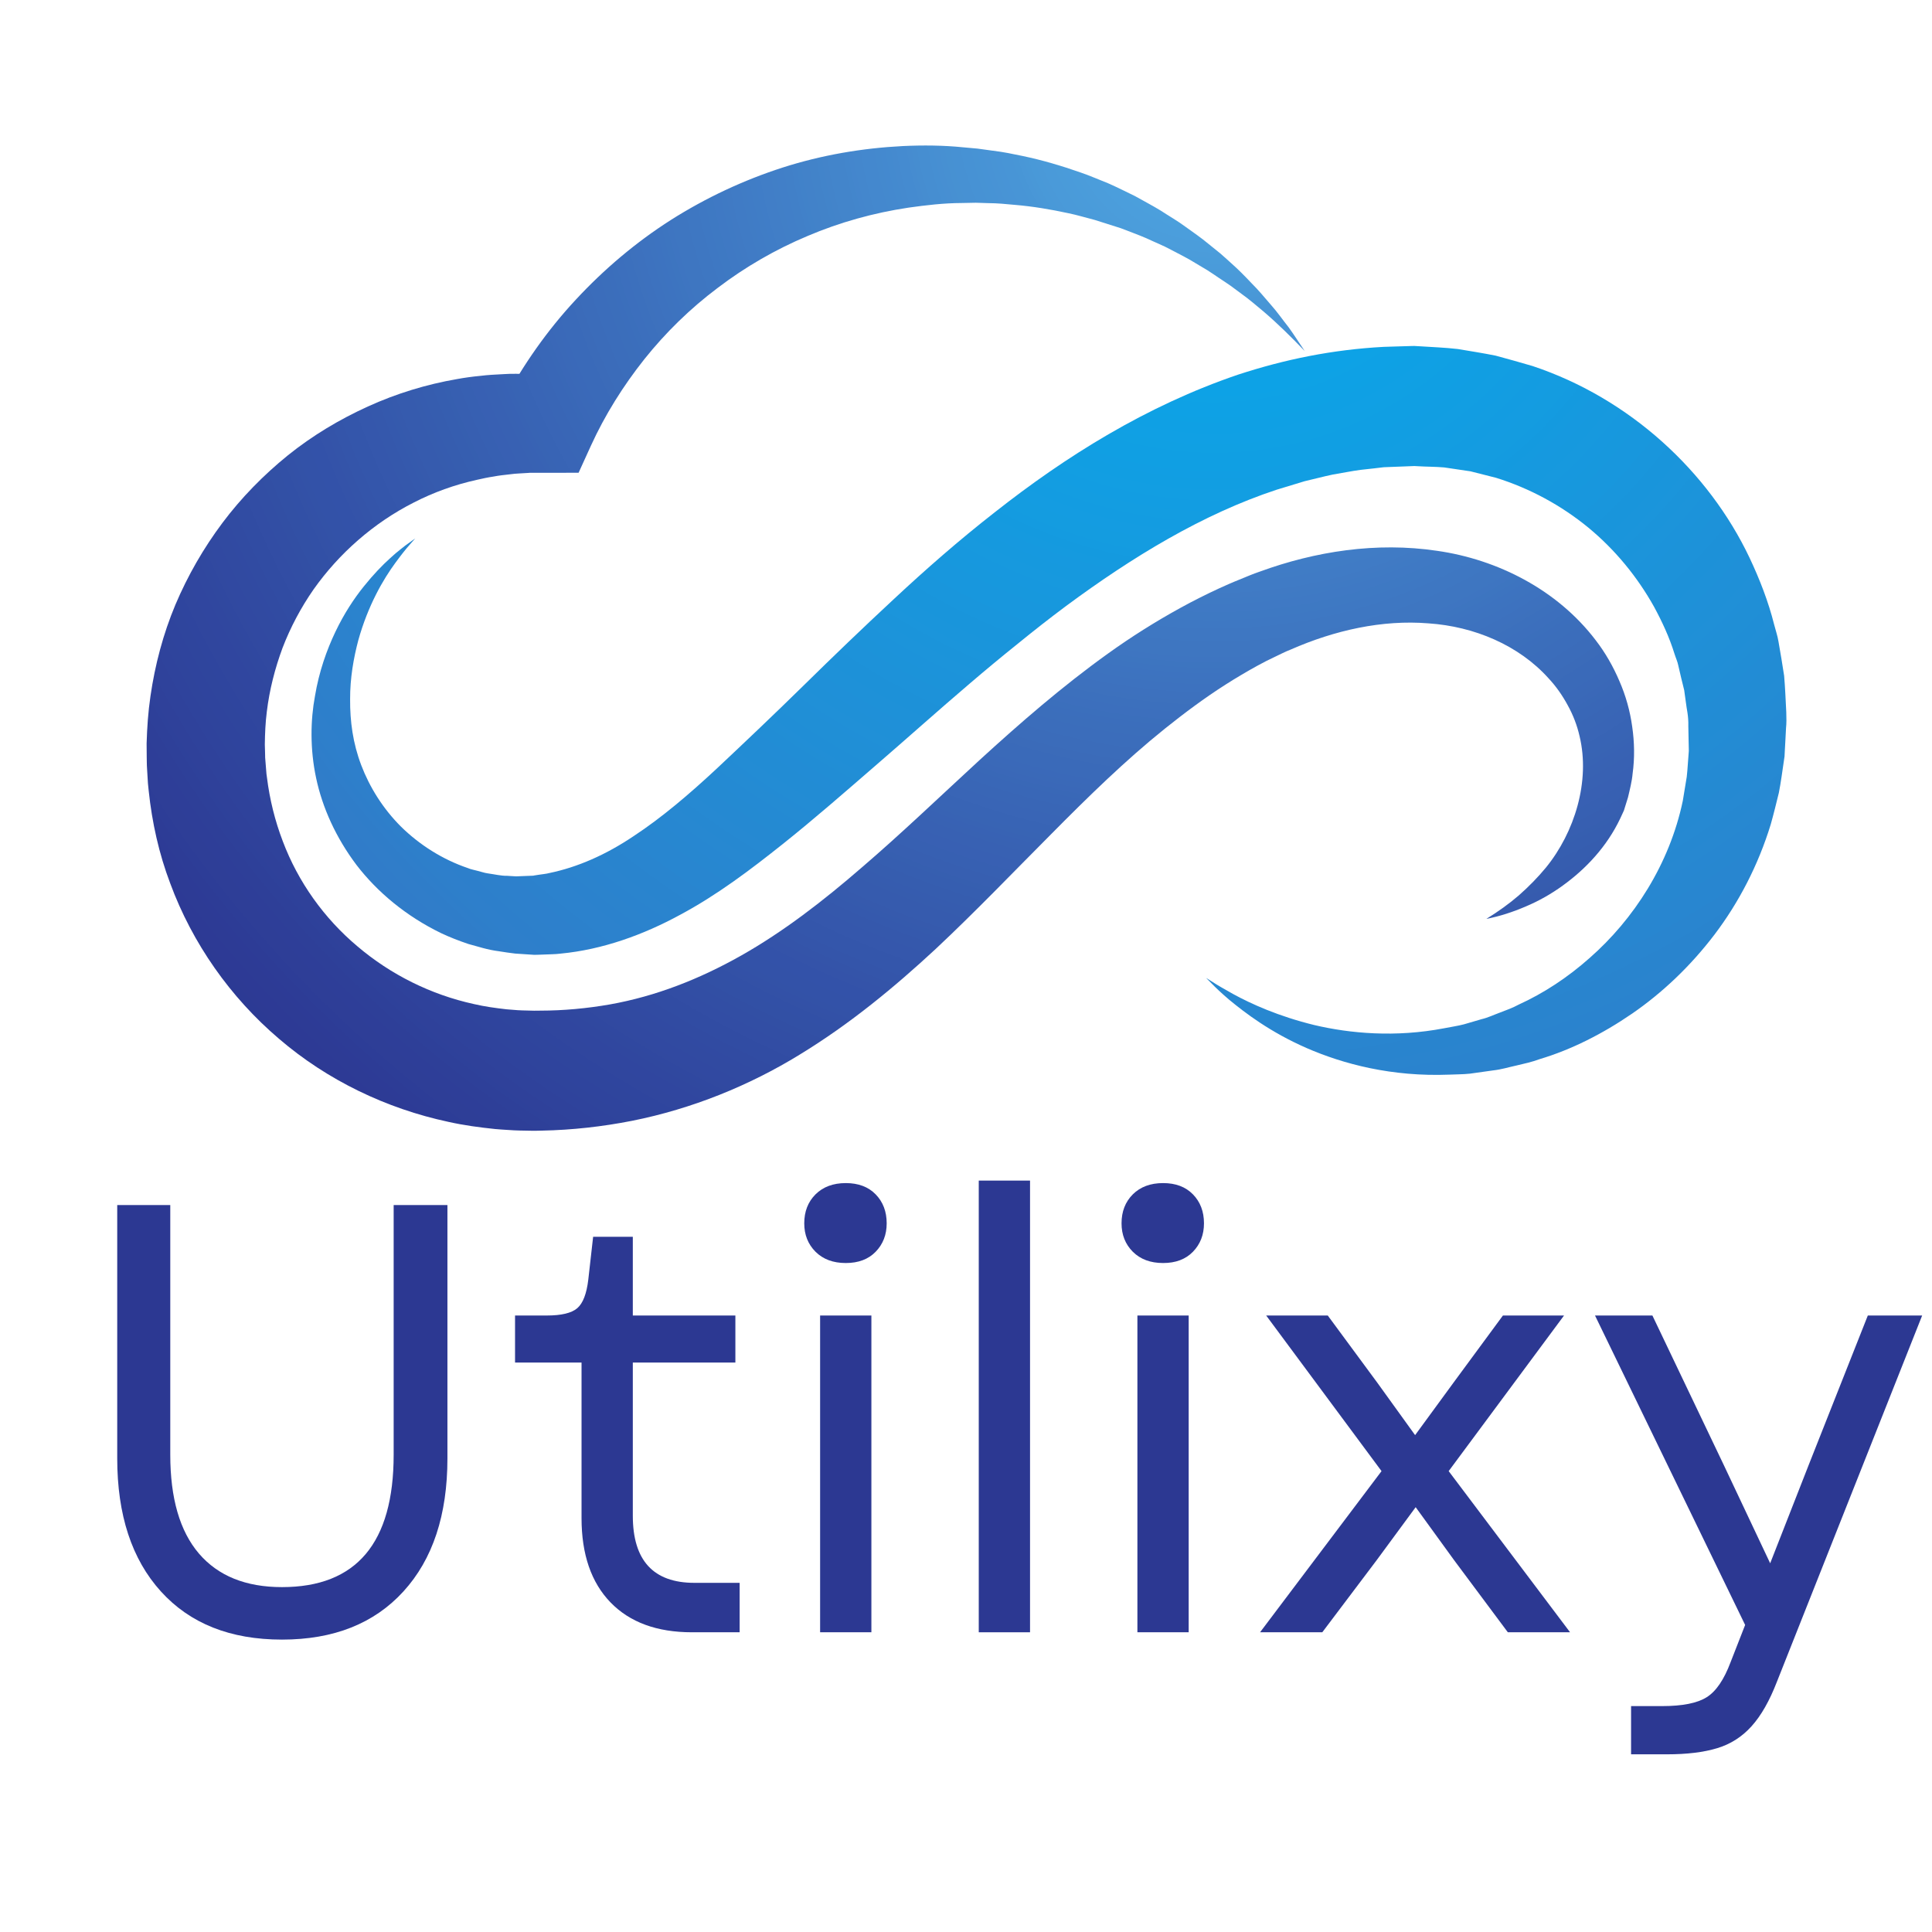 <svg xmlns="http://www.w3.org/2000/svg" xmlns:xlink="http://www.w3.org/1999/xlink" width="500" zoomAndPan="magnify" viewBox="0 0 375 375" height="500" preserveAspectRatio="xMidYMid meet" version="1.2"><defs><clipPath id="aa5004a624"><path d="M 28.285 28.238 L 317.293 28.238 L 317.293 219.488 L 28.285 219.488 Z M 28.285 28.238 "/></clipPath><clipPath id="0e66303c45"><path d="M 288.5 178.355 C 290.766 176.957 292.867 175.465 294.809 173.789 C 296.73 172.094 298.5 170.297 300.062 168.398 C 305.645 161.551 308.691 151.629 306.594 142.898 C 306.117 140.809 305.348 138.793 304.309 136.918 C 303.293 135.035 302.066 133.258 300.594 131.684 C 294.816 125.238 286.16 121.59 277.258 120.992 C 268.309 120.266 259.078 122.32 250.5 126.09 C 249.41 126.508 248.363 127.07 247.297 127.566 C 246.801 127.809 246.156 128.105 245.785 128.301 L 244.055 129.219 C 242.938 129.836 242.051 130.336 240.984 130.973 C 239.945 131.582 238.922 132.215 237.906 132.863 C 233.832 135.457 229.926 138.371 226.09 141.441 C 218.422 147.598 211.23 154.629 204.004 161.93 C 196.742 169.211 189.48 176.82 181.586 184.219 C 173.66 191.562 165.047 198.711 155.227 204.695 C 145.453 210.711 134.305 215.23 122.711 217.543 C 116.914 218.684 111.035 219.336 105.195 219.453 L 104.102 219.477 L 103.289 219.48 L 100.848 219.434 C 100.273 219.438 99.344 219.367 98.551 219.32 C 97.738 219.266 96.887 219.223 96.113 219.145 C 93.066 218.832 90.02 218.422 87.023 217.75 C 75.016 215.18 63.527 209.688 54.133 201.609 C 44.711 193.59 37.34 183.105 33.047 171.48 C 30.844 165.688 29.504 159.605 28.863 153.504 L 28.715 152.062 L 28.656 151.09 L 28.539 149.141 L 28.512 148.652 L 28.496 148.039 L 28.477 146.801 L 28.457 144.328 C 28.547 141.242 28.754 138.184 29.203 135.133 C 30.082 129.051 31.668 123.047 34.043 117.379 C 36.438 111.719 39.52 106.371 43.184 101.477 C 46.852 96.586 51.156 92.203 55.887 88.371 C 60.633 84.551 65.895 81.406 71.414 78.898 C 76.941 76.383 82.781 74.598 88.734 73.574 C 90.219 73.301 91.715 73.098 93.215 72.957 C 94.711 72.766 96.215 72.699 97.715 72.621 C 99.215 72.508 100.715 72.578 102.215 72.559 L 103.031 72.562 L 103.52 72.59 L 104.492 72.648 L 106.445 72.762 L 97.676 78.035 C 101.516 70.836 106.223 64.121 111.742 58.188 C 117.246 52.25 123.457 47.004 130.234 42.684 C 137.023 38.383 144.324 34.965 151.906 32.523 C 159.492 30.09 167.371 28.75 175.223 28.352 C 179.152 28.168 183.086 28.199 186.973 28.594 L 189.738 28.844 L 192.723 29.254 C 194.734 29.488 196.633 29.891 198.531 30.285 C 202.336 31.082 206.059 32.191 209.699 33.465 C 211.527 34.082 213.293 34.875 215.078 35.57 C 216.84 36.344 218.555 37.215 220.277 38.047 C 221.949 38.992 223.645 39.871 225.27 40.863 C 226.867 41.914 228.523 42.844 230.051 43.98 C 231.594 45.098 233.16 46.152 234.609 47.375 L 236.812 49.152 C 237.535 49.762 238.219 50.41 238.922 51.035 C 240.336 52.277 241.652 53.625 242.941 54.988 C 244.273 56.301 245.457 57.762 246.68 59.164 C 247.922 60.551 248.984 62.098 250.137 63.543 C 251.223 65.047 252.215 66.621 253.246 68.141 C 250.688 65.473 248.086 62.887 245.309 60.512 C 243.898 59.352 242.543 58.145 241.055 57.094 L 238.875 55.477 C 238.141 54.945 237.363 54.473 236.621 53.965 C 235.867 53.465 235.137 52.941 234.375 52.465 L 232.055 51.082 C 230.543 50.125 228.918 49.344 227.344 48.504 C 225.777 47.645 224.102 47 222.5 46.238 C 220.867 45.531 219.184 44.945 217.543 44.293 L 212.492 42.691 C 210.777 42.262 209.105 41.734 207.383 41.387 C 203.953 40.645 200.504 40.062 197.035 39.77 C 195.297 39.605 193.562 39.434 191.898 39.43 L 189.391 39.352 L 186.648 39.406 C 183.184 39.418 179.75 39.824 176.359 40.301 C 169.578 41.312 162.973 43.156 156.75 45.805 C 150.516 48.418 144.656 51.812 139.332 55.859 C 133.984 59.871 129.188 64.555 125.059 69.73 C 120.949 74.914 117.426 80.531 114.703 86.496 L 112.305 91.762 L 105.934 91.77 L 103.98 91.773 L 103.004 91.773 L 102.516 91.777 C 102.992 91.781 102.59 91.781 102.668 91.785 L 102.562 91.793 L 102.355 91.805 C 101.254 91.898 100.145 91.891 99.051 92.055 C 97.957 92.184 96.863 92.285 95.781 92.5 C 94.695 92.66 93.621 92.891 92.555 93.137 C 88.281 94.078 84.145 95.566 80.277 97.559 C 72.523 101.5 65.824 107.391 60.859 114.41 C 58.402 117.945 56.379 121.758 54.844 125.75 C 53.363 129.754 52.297 133.906 51.789 138.141 C 51.516 140.254 51.43 142.398 51.402 144.52 L 51.445 145.953 L 51.461 146.668 L 51.465 147.031 L 51.504 147.52 L 51.738 150.438 C 51.766 150.758 51.715 150.145 51.727 150.242 L 51.738 150.34 L 51.82 150.938 C 52.348 155.184 53.375 159.324 54.883 163.27 C 57.859 171.176 62.906 178.246 69.383 183.688 C 75.824 189.164 83.633 193.062 91.984 194.887 C 94.066 195.375 96.191 195.664 98.32 195.906 C 98.84 195.961 99.293 195.977 99.777 196.02 C 100.285 196.051 100.652 196.109 101.379 196.117 L 103.332 196.168 L 103.82 196.18 C 103.324 196.176 103.742 196.18 103.664 196.176 L 103.77 196.176 L 103.984 196.172 L 104.84 196.164 C 109.418 196.16 113.938 195.734 118.379 194.957 C 127.266 193.379 135.754 190.055 143.895 185.453 C 152.035 180.848 159.762 174.895 167.324 168.332 C 174.934 161.809 182.383 154.66 190.152 147.512 C 197.945 140.391 206.105 133.277 215.055 126.859 C 219.523 123.645 224.238 120.672 229.137 117.98 C 230.363 117.305 231.602 116.652 232.855 116.023 C 234.074 115.402 235.508 114.723 236.711 114.164 L 238.496 113.367 C 239.297 113.008 239.855 112.797 240.547 112.508 C 241.875 111.98 243.168 111.395 244.535 110.945 C 255.258 107.031 267.152 105.148 278.949 106.914 C 290.664 108.59 302.27 114.465 309.723 124.266 C 311.59 126.684 313.125 129.375 314.328 132.199 C 315.555 135.012 316.395 138.004 316.809 141.043 C 317.25 144.074 317.305 147.164 316.887 150.172 C 316.77 151.609 316.324 153.363 315.992 154.773 L 315.41 156.641 L 315.207 157.297 L 314.973 157.812 L 314.496 158.844 C 311.906 164.312 307.82 168.656 303.312 171.902 C 301.059 173.539 298.648 174.895 296.148 175.945 C 293.664 177.012 291.086 177.859 288.5 178.355 Z M 288.5 178.355 "/></clipPath><clipPath id="624913fca1"><path d="M 288.5 178.355 C 290.766 176.957 292.867 175.465 294.809 173.789 C 296.73 172.094 298.5 170.297 300.062 168.398 C 305.645 161.551 308.691 151.629 306.594 142.898 C 306.117 140.809 305.348 138.793 304.309 136.918 C 303.293 135.035 302.066 133.258 300.594 131.684 C 294.816 125.238 286.16 121.59 277.258 120.992 C 268.309 120.266 259.078 122.32 250.5 126.09 C 249.41 126.508 248.363 127.07 247.297 127.566 C 246.801 127.809 246.156 128.105 245.785 128.301 L 244.055 129.219 C 242.938 129.836 242.051 130.336 240.984 130.973 C 239.945 131.582 238.922 132.215 237.906 132.863 C 233.832 135.457 229.926 138.371 226.09 141.441 C 218.422 147.598 211.23 154.629 204.004 161.93 C 196.742 169.211 189.48 176.82 181.586 184.219 C 173.66 191.562 165.047 198.711 155.227 204.695 C 145.453 210.711 134.305 215.23 122.711 217.543 C 116.914 218.684 111.035 219.336 105.195 219.453 L 104.102 219.477 L 103.289 219.48 L 100.848 219.434 C 100.273 219.438 99.344 219.367 98.551 219.32 C 97.738 219.266 96.887 219.223 96.113 219.145 C 93.066 218.832 90.02 218.422 87.023 217.75 C 75.016 215.18 63.527 209.688 54.133 201.609 C 44.711 193.59 37.34 183.105 33.047 171.48 C 30.844 165.688 29.504 159.605 28.863 153.504 L 28.715 152.062 L 28.656 151.09 L 28.539 149.141 L 28.512 148.652 L 28.496 148.039 L 28.477 146.801 L 28.457 144.328 C 28.547 141.242 28.754 138.184 29.203 135.133 C 30.082 129.051 31.668 123.047 34.043 117.379 C 36.438 111.719 39.52 106.371 43.184 101.477 C 46.852 96.586 51.156 92.203 55.887 88.371 C 60.633 84.551 65.895 81.406 71.414 78.898 C 76.941 76.383 82.781 74.598 88.734 73.574 C 90.219 73.301 91.715 73.098 93.215 72.957 C 94.711 72.766 96.215 72.699 97.715 72.621 C 99.215 72.508 100.715 72.578 102.215 72.559 L 103.031 72.562 L 103.52 72.59 L 104.492 72.648 L 106.445 72.762 L 97.676 78.035 C 101.516 70.836 106.223 64.121 111.742 58.188 C 117.246 52.25 123.457 47.004 130.234 42.684 C 137.023 38.383 144.324 34.965 151.906 32.523 C 159.492 30.09 167.371 28.75 175.223 28.352 C 179.152 28.168 183.086 28.199 186.973 28.594 L 189.738 28.844 L 192.723 29.254 C 194.734 29.488 196.633 29.891 198.531 30.285 C 202.336 31.082 206.059 32.191 209.699 33.465 C 211.527 34.082 213.293 34.875 215.078 35.57 C 216.84 36.344 218.555 37.215 220.277 38.047 C 221.949 38.992 223.645 39.871 225.27 40.863 C 226.867 41.914 228.523 42.844 230.051 43.98 C 231.594 45.098 233.16 46.152 234.609 47.375 L 236.812 49.152 C 237.535 49.762 238.219 50.41 238.922 51.035 C 240.336 52.277 241.652 53.625 242.941 54.988 C 244.273 56.301 245.457 57.762 246.68 59.164 C 247.922 60.551 248.984 62.098 250.137 63.543 C 251.223 65.047 252.215 66.621 253.246 68.141 C 250.688 65.473 248.086 62.887 245.309 60.512 C 243.898 59.352 242.543 58.145 241.055 57.094 L 238.875 55.477 C 238.141 54.945 237.363 54.473 236.621 53.965 C 235.867 53.465 235.137 52.941 234.375 52.465 L 232.055 51.082 C 230.543 50.125 228.918 49.344 227.344 48.504 C 225.777 47.645 224.102 47 222.5 46.238 C 220.867 45.531 219.184 44.945 217.543 44.293 L 212.492 42.691 C 210.777 42.262 209.105 41.734 207.383 41.387 C 203.953 40.645 200.504 40.062 197.035 39.77 C 195.297 39.605 193.562 39.434 191.898 39.43 L 189.391 39.352 L 186.648 39.406 C 183.184 39.418 179.75 39.824 176.359 40.301 C 169.578 41.312 162.973 43.156 156.75 45.805 C 150.516 48.418 144.656 51.812 139.332 55.859 C 133.984 59.871 129.188 64.555 125.059 69.73 C 120.949 74.914 117.426 80.531 114.703 86.496 L 112.305 91.762 L 105.934 91.77 L 103.98 91.773 L 103.004 91.773 L 102.516 91.777 C 102.992 91.781 102.59 91.781 102.668 91.785 L 102.562 91.793 L 102.355 91.805 C 101.254 91.898 100.145 91.891 99.051 92.055 C 97.957 92.184 96.863 92.285 95.781 92.5 C 94.695 92.66 93.621 92.891 92.555 93.137 C 88.281 94.078 84.145 95.566 80.277 97.559 C 72.523 101.5 65.824 107.391 60.859 114.41 C 58.402 117.945 56.379 121.758 54.844 125.75 C 53.363 129.754 52.297 133.906 51.789 138.141 C 51.516 140.254 51.43 142.398 51.402 144.52 L 51.445 145.953 L 51.461 146.668 L 51.465 147.031 L 51.504 147.52 L 51.738 150.438 C 51.766 150.758 51.715 150.145 51.727 150.242 L 51.738 150.34 L 51.82 150.938 C 52.348 155.184 53.375 159.324 54.883 163.27 C 57.859 171.176 62.906 178.246 69.383 183.688 C 75.824 189.164 83.633 193.062 91.984 194.887 C 94.066 195.375 96.191 195.664 98.32 195.906 C 98.84 195.961 99.293 195.977 99.777 196.02 C 100.285 196.051 100.652 196.109 101.379 196.117 L 103.332 196.168 L 103.82 196.18 C 103.324 196.176 103.742 196.18 103.664 196.176 L 103.77 196.176 L 103.984 196.172 L 104.84 196.164 C 109.418 196.16 113.938 195.734 118.379 194.957 C 127.266 193.379 135.754 190.055 143.895 185.453 C 152.035 180.848 159.762 174.895 167.324 168.332 C 174.934 161.809 182.383 154.66 190.152 147.512 C 197.945 140.391 206.105 133.277 215.055 126.859 C 219.523 123.645 224.238 120.672 229.137 117.98 C 230.363 117.305 231.602 116.652 232.855 116.023 C 234.074 115.402 235.508 114.723 236.711 114.164 L 238.496 113.367 C 239.297 113.008 239.855 112.797 240.547 112.508 C 241.875 111.98 243.168 111.395 244.535 110.945 C 255.258 107.031 267.152 105.148 278.949 106.914 C 290.664 108.59 302.27 114.465 309.723 124.266 C 311.59 126.684 313.125 129.375 314.328 132.199 C 315.555 135.012 316.395 138.004 316.809 141.043 C 317.25 144.074 317.305 147.164 316.887 150.172 C 316.77 151.609 316.324 153.363 315.992 154.773 L 315.41 156.641 L 315.207 157.297 L 314.973 157.812 L 314.496 158.844 C 311.906 164.312 307.82 168.656 303.312 171.902 C 301.059 173.539 298.648 174.895 296.148 175.945 C 293.664 177.012 291.086 177.859 288.5 178.355 "/></clipPath><clipPath id="2028d7c2e8"><path d="M 404.938 85.48 L 114.988 -104.145 L -59.176 162.168 L 230.773 351.793 Z M 404.938 85.48 "/></clipPath><radialGradient gradientTransform="matrix(-0.547,0.837,-0.837,-0.547,235.716,19.654)" id="ed02b5c44e" gradientUnits="userSpaceOnUse" r="264.447" cx="0" fx="0" cy="0" fy="0"><stop style="stop-color:#51ade5;stop-opacity:1;" offset="0"/><stop style="stop-color:#50ace5;stop-opacity:1;" offset="0.004"/><stop style="stop-color:#50ace4;stop-opacity:1;" offset="0.008"/><stop style="stop-color:#50abe4;stop-opacity:1;" offset="0.012"/><stop style="stop-color:#4fabe4;stop-opacity:1;" offset="0.016"/><stop style="stop-color:#4faae3;stop-opacity:1;" offset="0.02"/><stop style="stop-color:#4fa9e2;stop-opacity:1;" offset="0.023"/><stop style="stop-color:#4fa8e2;stop-opacity:1;" offset="0.027"/><stop style="stop-color:#4fa7e1;stop-opacity:1;" offset="0.031"/><stop style="stop-color:#4fa7e1;stop-opacity:1;" offset="0.035"/><stop style="stop-color:#4ea7e1;stop-opacity:1;" offset="0.039"/><stop style="stop-color:#4ea6e0;stop-opacity:1;" offset="0.043"/><stop style="stop-color:#4ea6e0;stop-opacity:1;" offset="0.047"/><stop style="stop-color:#4ea5e0;stop-opacity:1;" offset="0.051"/><stop style="stop-color:#4ea5e0;stop-opacity:1;" offset="0.055"/><stop style="stop-color:#4ea4df;stop-opacity:1;" offset="0.059"/><stop style="stop-color:#4da3df;stop-opacity:1;" offset="0.062"/><stop style="stop-color:#4da3df;stop-opacity:1;" offset="0.066"/><stop style="stop-color:#4ca2de;stop-opacity:1;" offset="0.07"/><stop style="stop-color:#4ca1de;stop-opacity:1;" offset="0.074"/><stop style="stop-color:#4ca1de;stop-opacity:1;" offset="0.078"/><stop style="stop-color:#4ca0dd;stop-opacity:1;" offset="0.082"/><stop style="stop-color:#4ca0dd;stop-opacity:1;" offset="0.086"/><stop style="stop-color:#4c9fdd;stop-opacity:1;" offset="0.09"/><stop style="stop-color:#4b9fdc;stop-opacity:1;" offset="0.094"/><stop style="stop-color:#4b9edc;stop-opacity:1;" offset="0.098"/><stop style="stop-color:#4b9edc;stop-opacity:1;" offset="0.102"/><stop style="stop-color:#4b9ddb;stop-opacity:1;" offset="0.105"/><stop style="stop-color:#4b9ddb;stop-opacity:1;" offset="0.109"/><stop style="stop-color:#4b9cda;stop-opacity:1;" offset="0.113"/><stop style="stop-color:#4a9cda;stop-opacity:1;" offset="0.117"/><stop style="stop-color:#4a9bda;stop-opacity:1;" offset="0.121"/><stop style="stop-color:#4a9bd9;stop-opacity:1;" offset="0.125"/><stop style="stop-color:#4a9ad9;stop-opacity:1;" offset="0.129"/><stop style="stop-color:#4a9ad9;stop-opacity:1;" offset="0.133"/><stop style="stop-color:#4a99d8;stop-opacity:1;" offset="0.137"/><stop style="stop-color:#4999d8;stop-opacity:1;" offset="0.141"/><stop style="stop-color:#4998d7;stop-opacity:1;" offset="0.145"/><stop style="stop-color:#4997d7;stop-opacity:1;" offset="0.148"/><stop style="stop-color:#4896d6;stop-opacity:1;" offset="0.152"/><stop style="stop-color:#4895d6;stop-opacity:1;" offset="0.156"/><stop style="stop-color:#4895d6;stop-opacity:1;" offset="0.16"/><stop style="stop-color:#4894d6;stop-opacity:1;" offset="0.164"/><stop style="stop-color:#4894d5;stop-opacity:1;" offset="0.168"/><stop style="stop-color:#4893d5;stop-opacity:1;" offset="0.172"/><stop style="stop-color:#4793d5;stop-opacity:1;" offset="0.176"/><stop style="stop-color:#4793d4;stop-opacity:1;" offset="0.18"/><stop style="stop-color:#4792d4;stop-opacity:1;" offset="0.184"/><stop style="stop-color:#4792d4;stop-opacity:1;" offset="0.188"/><stop style="stop-color:#4791d3;stop-opacity:1;" offset="0.191"/><stop style="stop-color:#4791d3;stop-opacity:1;" offset="0.195"/><stop style="stop-color:#4791d2;stop-opacity:1;" offset="0.199"/><stop style="stop-color:#4790d2;stop-opacity:1;" offset="0.203"/><stop style="stop-color:#478fd2;stop-opacity:1;" offset="0.207"/><stop style="stop-color:#468fd2;stop-opacity:1;" offset="0.211"/><stop style="stop-color:#468ed1;stop-opacity:1;" offset="0.215"/><stop style="stop-color:#468ed1;stop-opacity:1;" offset="0.219"/><stop style="stop-color:#468dd0;stop-opacity:1;" offset="0.223"/><stop style="stop-color:#468cd0;stop-opacity:1;" offset="0.227"/><stop style="stop-color:#458bd0;stop-opacity:1;" offset="0.23"/><stop style="stop-color:#458bd0;stop-opacity:1;" offset="0.234"/><stop style="stop-color:#458acf;stop-opacity:1;" offset="0.238"/><stop style="stop-color:#448acf;stop-opacity:1;" offset="0.242"/><stop style="stop-color:#4489cf;stop-opacity:1;" offset="0.246"/><stop style="stop-color:#4489ce;stop-opacity:1;" offset="0.25"/><stop style="stop-color:#4488ce;stop-opacity:1;" offset="0.254"/><stop style="stop-color:#4488ce;stop-opacity:1;" offset="0.258"/><stop style="stop-color:#4487cd;stop-opacity:1;" offset="0.266"/><stop style="stop-color:#4486cd;stop-opacity:1;" offset="0.27"/><stop style="stop-color:#4386cc;stop-opacity:1;" offset="0.273"/><stop style="stop-color:#4385cb;stop-opacity:1;" offset="0.277"/><stop style="stop-color:#4385cb;stop-opacity:1;" offset="0.285"/><stop style="stop-color:#4384ca;stop-opacity:1;" offset="0.289"/><stop style="stop-color:#4284ca;stop-opacity:1;" offset="0.293"/><stop style="stop-color:#4283c9;stop-opacity:1;" offset="0.297"/><stop style="stop-color:#4282c9;stop-opacity:1;" offset="0.305"/><stop style="stop-color:#4182c9;stop-opacity:1;" offset="0.309"/><stop style="stop-color:#4181c9;stop-opacity:1;" offset="0.312"/><stop style="stop-color:#4180c8;stop-opacity:1;" offset="0.316"/><stop style="stop-color:#417fc8;stop-opacity:1;" offset="0.324"/><stop style="stop-color:#417fc7;stop-opacity:1;" offset="0.328"/><stop style="stop-color:#417ec7;stop-opacity:1;" offset="0.332"/><stop style="stop-color:#417ec7;stop-opacity:1;" offset="0.336"/><stop style="stop-color:#407dc7;stop-opacity:1;" offset="0.34"/><stop style="stop-color:#407dc6;stop-opacity:1;" offset="0.344"/><stop style="stop-color:#407cc6;stop-opacity:1;" offset="0.348"/><stop style="stop-color:#407cc5;stop-opacity:1;" offset="0.352"/><stop style="stop-color:#407bc5;stop-opacity:1;" offset="0.355"/><stop style="stop-color:#407bc5;stop-opacity:1;" offset="0.359"/><stop style="stop-color:#407ac4;stop-opacity:1;" offset="0.363"/><stop style="stop-color:#3f7ac4;stop-opacity:1;" offset="0.367"/><stop style="stop-color:#3f79c4;stop-opacity:1;" offset="0.371"/><stop style="stop-color:#3e79c3;stop-opacity:1;" offset="0.379"/><stop style="stop-color:#3e78c3;stop-opacity:1;" offset="0.383"/><stop style="stop-color:#3e77c2;stop-opacity:1;" offset="0.391"/><stop style="stop-color:#3e77c2;stop-opacity:1;" offset="0.395"/><stop style="stop-color:#3e76c1;stop-opacity:1;" offset="0.398"/><stop style="stop-color:#3e76c1;stop-opacity:1;" offset="0.406"/><stop style="stop-color:#3e75c1;stop-opacity:1;" offset="0.41"/><stop style="stop-color:#3d75c0;stop-opacity:1;" offset="0.414"/><stop style="stop-color:#3d74c0;stop-opacity:1;" offset="0.418"/><stop style="stop-color:#3d73c0;stop-opacity:1;" offset="0.422"/><stop style="stop-color:#3d73bf;stop-opacity:1;" offset="0.426"/><stop style="stop-color:#3d72bf;stop-opacity:1;" offset="0.43"/><stop style="stop-color:#3d71be;stop-opacity:1;" offset="0.438"/><stop style="stop-color:#3d71bd;stop-opacity:1;" offset="0.441"/><stop style="stop-color:#3c70bd;stop-opacity:1;" offset="0.445"/><stop style="stop-color:#3c6fbd;stop-opacity:1;" offset="0.453"/><stop style="stop-color:#3b6fbc;stop-opacity:1;" offset="0.457"/><stop style="stop-color:#3b6ebc;stop-opacity:1;" offset="0.461"/><stop style="stop-color:#3b6ebb;stop-opacity:1;" offset="0.465"/><stop style="stop-color:#3b6dbb;stop-opacity:1;" offset="0.473"/><stop style="stop-color:#3b6dbb;stop-opacity:1;" offset="0.477"/><stop style="stop-color:#3b6cba;stop-opacity:1;" offset="0.48"/><stop style="stop-color:#3b6cba;stop-opacity:1;" offset="0.484"/><stop style="stop-color:#3b6bb9;stop-opacity:1;" offset="0.492"/><stop style="stop-color:#3a6ab9;stop-opacity:1;" offset="0.496"/><stop style="stop-color:#3a6ab9;stop-opacity:1;" offset="0.504"/><stop style="stop-color:#3a69b9;stop-opacity:1;" offset="0.508"/><stop style="stop-color:#3a69b8;stop-opacity:1;" offset="0.512"/><stop style="stop-color:#3a68b8;stop-opacity:1;" offset="0.516"/><stop style="stop-color:#3968b7;stop-opacity:1;" offset="0.52"/><stop style="stop-color:#3967b7;stop-opacity:1;" offset="0.523"/><stop style="stop-color:#3967b7;stop-opacity:1;" offset="0.527"/><stop style="stop-color:#3966b6;stop-opacity:1;" offset="0.531"/><stop style="stop-color:#3966b6;stop-opacity:1;" offset="0.535"/><stop style="stop-color:#3965b6;stop-opacity:1;" offset="0.539"/><stop style="stop-color:#3965b6;stop-opacity:1;" offset="0.543"/><stop style="stop-color:#3864b5;stop-opacity:1;" offset="0.547"/><stop style="stop-color:#3864b5;stop-opacity:1;" offset="0.551"/><stop style="stop-color:#3864b4;stop-opacity:1;" offset="0.555"/><stop style="stop-color:#3863b4;stop-opacity:1;" offset="0.559"/><stop style="stop-color:#3862b4;stop-opacity:1;" offset="0.562"/><stop style="stop-color:#3862b3;stop-opacity:1;" offset="0.566"/><stop style="stop-color:#3861b3;stop-opacity:1;" offset="0.57"/><stop style="stop-color:#3860b3;stop-opacity:1;" offset="0.582"/><stop style="stop-color:#3760b2;stop-opacity:1;" offset="0.586"/><stop style="stop-color:#375fb1;stop-opacity:1;" offset="0.598"/><stop style="stop-color:#365fb0;stop-opacity:1;" offset="0.602"/><stop style="stop-color:#365eb0;stop-opacity:1;" offset="0.605"/><stop style="stop-color:#365eb0;stop-opacity:1;" offset="0.609"/><stop style="stop-color:#365daf;stop-opacity:1;" offset="0.613"/><stop style="stop-color:#365daf;stop-opacity:1;" offset="0.617"/><stop style="stop-color:#365caf;stop-opacity:1;" offset="0.621"/><stop style="stop-color:#365cae;stop-opacity:1;" offset="0.625"/><stop style="stop-color:#365bae;stop-opacity:1;" offset="0.629"/><stop style="stop-color:#365bae;stop-opacity:1;" offset="0.637"/><stop style="stop-color:#365aad;stop-opacity:1;" offset="0.641"/><stop style="stop-color:#355aad;stop-opacity:1;" offset="0.645"/><stop style="stop-color:#3559ad;stop-opacity:1;" offset="0.648"/><stop style="stop-color:#3558ac;stop-opacity:1;" offset="0.656"/><stop style="stop-color:#3557ac;stop-opacity:1;" offset="0.664"/><stop style="stop-color:#3557ac;stop-opacity:1;" offset="0.668"/><stop style="stop-color:#3456ab;stop-opacity:1;" offset="0.672"/><stop style="stop-color:#3456ab;stop-opacity:1;" offset="0.68"/><stop style="stop-color:#3455aa;stop-opacity:1;" offset="0.684"/><stop style="stop-color:#3455aa;stop-opacity:1;" offset="0.688"/><stop style="stop-color:#3454a9;stop-opacity:1;" offset="0.691"/><stop style="stop-color:#3453a9;stop-opacity:1;" offset="0.699"/><stop style="stop-color:#3352a9;stop-opacity:1;" offset="0.703"/><stop style="stop-color:#3352a8;stop-opacity:1;" offset="0.719"/><stop style="stop-color:#3352a7;stop-opacity:1;" offset="0.723"/><stop style="stop-color:#3351a7;stop-opacity:1;" offset="0.727"/><stop style="stop-color:#3351a6;stop-opacity:1;" offset="0.73"/><stop style="stop-color:#3250a6;stop-opacity:1;" offset="0.734"/><stop style="stop-color:#3250a5;stop-opacity:1;" offset="0.742"/><stop style="stop-color:#324fa4;stop-opacity:1;" offset="0.75"/><stop style="stop-color:#324ea4;stop-opacity:1;" offset="0.754"/><stop style="stop-color:#324ea4;stop-opacity:1;" offset="0.758"/><stop style="stop-color:#324da4;stop-opacity:1;" offset="0.762"/><stop style="stop-color:#324da4;stop-opacity:1;" offset="0.766"/><stop style="stop-color:#314ca3;stop-opacity:1;" offset="0.77"/><stop style="stop-color:#314ca3;stop-opacity:1;" offset="0.773"/><stop style="stop-color:#314ca3;stop-opacity:1;" offset="0.777"/><stop style="stop-color:#314ba2;stop-opacity:1;" offset="0.781"/><stop style="stop-color:#314ba2;stop-opacity:1;" offset="0.785"/><stop style="stop-color:#314aa2;stop-opacity:1;" offset="0.789"/><stop style="stop-color:#314aa1;stop-opacity:1;" offset="0.793"/><stop style="stop-color:#314aa1;stop-opacity:1;" offset="0.797"/><stop style="stop-color:#3149a1;stop-opacity:1;" offset="0.801"/><stop style="stop-color:#3149a1;stop-opacity:1;" offset="0.805"/><stop style="stop-color:#3149a0;stop-opacity:1;" offset="0.809"/><stop style="stop-color:#3048a0;stop-opacity:1;" offset="0.812"/><stop style="stop-color:#30489f;stop-opacity:1;" offset="0.816"/><stop style="stop-color:#30479f;stop-opacity:1;" offset="0.82"/><stop style="stop-color:#30469f;stop-opacity:1;" offset="0.828"/><stop style="stop-color:#30469e;stop-opacity:1;" offset="0.836"/><stop style="stop-color:#2f459e;stop-opacity:1;" offset="0.844"/><stop style="stop-color:#2f459d;stop-opacity:1;" offset="0.848"/><stop style="stop-color:#2f459d;stop-opacity:1;" offset="0.852"/><stop style="stop-color:#2f449d;stop-opacity:1;" offset="0.855"/><stop style="stop-color:#2f449d;stop-opacity:1;" offset="0.859"/><stop style="stop-color:#2f449c;stop-opacity:1;" offset="0.863"/><stop style="stop-color:#2f439c;stop-opacity:1;" offset="0.871"/><stop style="stop-color:#2f429b;stop-opacity:1;" offset="0.879"/><stop style="stop-color:#2f429b;stop-opacity:1;" offset="0.883"/><stop style="stop-color:#2f419a;stop-opacity:1;" offset="0.887"/><stop style="stop-color:#2f419a;stop-opacity:1;" offset="0.891"/><stop style="stop-color:#2e419a;stop-opacity:1;" offset="0.895"/><stop style="stop-color:#2e4099;stop-opacity:1;" offset="0.898"/><stop style="stop-color:#2e4099;stop-opacity:1;" offset="0.902"/><stop style="stop-color:#2e3f98;stop-opacity:1;" offset="0.906"/><stop style="stop-color:#2e3e98;stop-opacity:1;" offset="0.918"/><stop style="stop-color:#2e3e97;stop-opacity:1;" offset="0.922"/><stop style="stop-color:#2e3e97;stop-opacity:1;" offset="0.926"/><stop style="stop-color:#2d3d97;stop-opacity:1;" offset="0.934"/><stop style="stop-color:#2d3c96;stop-opacity:1;" offset="0.938"/><stop style="stop-color:#2d3c96;stop-opacity:1;" offset="0.941"/><stop style="stop-color:#2d3b96;stop-opacity:1;" offset="0.945"/><stop style="stop-color:#2d3b95;stop-opacity:1;" offset="0.949"/><stop style="stop-color:#2d3a95;stop-opacity:1;" offset="0.961"/><stop style="stop-color:#2d3a94;stop-opacity:1;" offset="0.965"/><stop style="stop-color:#2c3a94;stop-opacity:1;" offset="0.969"/><stop style="stop-color:#2c3993;stop-opacity:1;" offset="0.977"/><stop style="stop-color:#2c3993;stop-opacity:1;" offset="0.98"/><stop style="stop-color:#2c3992;stop-opacity:1;" offset="0.984"/><stop style="stop-color:#2c3892;stop-opacity:1;" offset="1"/></radialGradient><clipPath id="e227cf9cf1"><path d="M 60.301 67.086 L 347 67.086 L 347 208.73 L 60.301 208.73 Z M 60.301 67.086 "/></clipPath><clipPath id="0a110959e8"><path d="M 234.102 189.812 C 234.102 189.812 234.555 190.098 235.434 190.648 C 236.297 191.223 237.641 191.973 239.352 192.941 C 242.82 194.84 248.129 197.258 255.117 198.965 C 262.07 200.605 270.895 201.395 280.324 199.582 C 281.574 199.328 282.965 199.137 284.152 198.82 C 285.285 198.488 286.438 198.152 287.605 197.812 C 288.754 197.551 289.973 196.965 291.176 196.527 C 292.383 196.066 293.613 195.629 294.785 194.988 C 299.598 192.801 304.273 189.738 308.535 185.953 C 317.082 178.461 324.047 167.762 326.629 155.445 C 326.883 153.902 327.137 152.352 327.395 150.789 C 327.578 149.219 327.633 147.625 327.777 146.043 L 327.812 145.594 C 327.805 145.762 327.848 145.012 327.801 145.934 L 327.789 145.227 L 327.758 143.816 L 327.703 140.977 C 327.758 138.879 327.375 137.695 327.207 136.168 L 326.902 133.961 L 326.316 131.586 L 325.762 129.199 C 325.605 128.395 325.246 127.645 325.004 126.863 C 324.035 123.727 322.637 120.711 321.062 117.797 C 317.828 111.996 313.504 106.699 308.27 102.387 C 303.027 98.09 296.926 94.781 290.402 92.746 C 288.746 92.324 287.086 91.902 285.426 91.484 L 280.332 90.73 C 278.621 90.578 276.887 90.598 275.168 90.492 L 274.523 90.457 C 274.105 90.461 274.91 90.441 274.75 90.449 L 274.551 90.457 L 274.156 90.473 L 272.574 90.535 L 269.402 90.656 L 268.609 90.688 C 268.367 90.703 268.176 90.738 267.953 90.762 L 266.68 90.914 L 264.129 91.195 C 262.387 91.418 260.492 91.82 258.676 92.113 C 256.852 92.496 255.039 92.988 253.215 93.406 L 247.805 95.051 C 233.379 99.805 219.754 108.137 206.945 117.609 C 203.746 119.992 200.598 122.461 197.496 124.992 C 194.387 127.48 191.25 130.09 188.227 132.676 C 182.105 137.891 176.117 143.266 170.059 148.496 C 164.031 153.715 157.98 159.012 151.879 163.871 C 145.672 168.809 139.238 173.695 132.035 177.551 C 124.918 181.434 116.945 184.332 108.781 185.098 C 107.77 185.234 106.738 185.215 105.727 185.27 L 104.215 185.324 C 104.52 185.316 103.578 185.336 103.621 185.328 L 103.461 185.316 L 102.508 185.254 C 101.668 185.195 100.824 185.141 99.988 185.086 C 99.031 184.988 97.855 184.793 96.816 184.633 C 94.582 184.352 92.824 183.734 90.926 183.23 C 89.094 182.613 87.301 181.922 85.605 181.117 C 78.832 177.828 73.27 173.184 69.211 167.91 C 65.199 162.59 62.57 156.746 61.363 151.035 C 60.145 145.363 60.273 139.711 61.133 135.121 C 61.934 130.309 63.418 126.168 65.105 122.625 C 66.797 119.082 68.723 116.176 70.594 113.848 C 72.465 111.512 74.219 109.699 75.734 108.34 C 76.469 107.645 77.164 107.078 77.77 106.602 C 78.363 106.109 78.883 105.727 79.309 105.43 C 80.152 104.824 80.586 104.512 80.586 104.512 C 80.586 104.512 80.234 104.914 79.555 105.691 C 78.863 106.457 77.906 107.656 76.742 109.246 C 74.414 112.41 71.441 117.457 69.539 124.297 C 68.641 127.711 67.938 131.594 67.957 135.723 C 67.93 140.035 68.492 144.242 70.121 148.535 C 71.738 152.777 74.309 156.934 77.844 160.461 C 81.398 163.949 85.859 166.82 90.832 168.5 C 91.43 168.77 92.098 168.852 92.727 169.039 C 93.367 169.188 93.984 169.426 94.641 169.516 C 95.922 169.688 97.324 170.027 98.41 169.992 C 99.02 170.012 99.492 170.086 100.199 170.098 C 101.039 170.066 101.879 170.035 102.723 170 L 103.355 169.977 L 103.676 169.965 L 103.836 169.957 C 103.98 169.957 103.145 169.961 103.559 169.949 L 104.586 169.789 C 105.27 169.668 105.953 169.641 106.641 169.453 C 112.109 168.324 117.621 165.906 123.008 162.277 C 128.414 158.723 133.754 154.188 139.168 149.141 C 144.672 143.969 150.211 138.711 155.902 133.129 C 161.562 127.562 167.441 121.902 173.574 116.211 C 179.695 110.504 186.152 104.844 193.059 99.453 C 206.777 88.641 222.453 78.777 240.352 72.703 C 249.371 69.762 258.566 67.863 268.59 67.324 L 271.762 67.227 L 273.348 67.18 L 273.746 67.168 L 273.941 67.16 C 273.926 67.16 274.848 67.148 274.566 67.156 L 275.504 67.207 C 277.996 67.375 280.492 67.457 282.965 67.746 C 285.426 68.16 287.891 68.543 290.32 69.035 C 292.719 69.688 295.113 70.348 297.484 71.051 C 316.348 77.34 331.645 91.516 339.602 108.297 C 341.582 112.496 343.25 116.805 344.359 121.219 C 344.637 122.32 345.023 123.395 345.199 124.512 L 345.77 127.844 C 345.945 128.949 346.125 130.055 346.297 131.156 C 346.406 132.316 346.465 133.52 346.535 134.691 C 346.645 136.988 346.859 139.59 346.668 141.293 L 346.52 144.125 L 346.441 145.535 L 346.406 146.238 C 346.363 147.277 346.379 146.645 346.363 146.926 L 346.332 147.125 L 346.273 147.527 C 345.949 149.66 345.688 151.785 345.277 153.867 C 344.77 155.93 344.273 157.98 343.707 159.984 C 341.262 167.98 337.461 175.234 332.789 181.395 C 328.105 187.551 322.656 192.695 316.844 196.707 C 311.031 200.699 304.949 203.754 298.859 205.574 C 297.371 206.129 295.836 206.465 294.336 206.816 C 292.812 207.145 291.418 207.59 289.84 207.762 C 288.312 207.977 286.809 208.184 285.324 208.395 C 283.887 208.551 282.641 208.516 281.32 208.586 C 270.102 209.031 260.699 206.512 253.613 203.426 C 246.5 200.312 241.695 196.613 238.59 194.055 C 237.043 192.734 235.926 191.672 235.211 190.926 C 234.48 190.191 234.102 189.812 234.102 189.812 Z M 234.102 189.812 "/></clipPath><clipPath id="8f7592b4b4"><path d="M 234.102 189.812 C 234.102 189.812 234.555 190.098 235.434 190.648 C 236.297 191.223 237.641 191.973 239.352 192.941 C 242.82 194.84 248.129 197.258 255.117 198.965 C 262.07 200.605 270.895 201.395 280.324 199.582 C 281.574 199.328 282.965 199.137 284.152 198.82 C 285.285 198.488 286.438 198.152 287.605 197.812 C 288.754 197.551 289.973 196.965 291.176 196.527 C 292.383 196.066 293.613 195.629 294.785 194.988 C 299.598 192.801 304.273 189.738 308.535 185.953 C 317.082 178.461 324.047 167.762 326.629 155.445 C 326.883 153.902 327.137 152.352 327.395 150.789 C 327.578 149.219 327.633 147.625 327.777 146.043 L 327.812 145.594 C 327.805 145.762 327.848 145.012 327.801 145.934 L 327.789 145.227 L 327.758 143.816 L 327.703 140.977 C 327.758 138.879 327.375 137.695 327.207 136.168 L 326.902 133.961 L 326.316 131.586 L 325.762 129.199 C 325.605 128.395 325.246 127.645 325.004 126.863 C 324.035 123.727 322.637 120.711 321.062 117.797 C 317.828 111.996 313.504 106.699 308.27 102.387 C 303.027 98.09 296.926 94.781 290.402 92.746 C 288.746 92.324 287.086 91.902 285.426 91.484 L 280.332 90.73 C 278.621 90.578 276.887 90.598 275.168 90.492 L 274.523 90.457 C 274.105 90.461 274.91 90.441 274.75 90.449 L 274.551 90.457 L 274.156 90.473 L 272.574 90.535 L 269.402 90.656 L 268.609 90.688 C 268.367 90.703 268.176 90.738 267.953 90.762 L 266.68 90.914 L 264.129 91.195 C 262.387 91.418 260.492 91.82 258.676 92.113 C 256.852 92.496 255.039 92.988 253.215 93.406 L 247.805 95.051 C 233.379 99.805 219.754 108.137 206.945 117.609 C 203.746 119.992 200.598 122.461 197.496 124.992 C 194.387 127.48 191.25 130.09 188.227 132.676 C 182.105 137.891 176.117 143.266 170.059 148.496 C 164.031 153.715 157.98 159.012 151.879 163.871 C 145.672 168.809 139.238 173.695 132.035 177.551 C 124.918 181.434 116.945 184.332 108.781 185.098 C 107.77 185.234 106.738 185.215 105.727 185.27 L 104.215 185.324 C 104.52 185.316 103.578 185.336 103.621 185.328 L 103.461 185.316 L 102.508 185.254 C 101.668 185.195 100.824 185.141 99.988 185.086 C 99.031 184.988 97.855 184.793 96.816 184.633 C 94.582 184.352 92.824 183.734 90.926 183.23 C 89.094 182.613 87.301 181.922 85.605 181.117 C 78.832 177.828 73.27 173.184 69.211 167.91 C 65.199 162.59 62.57 156.746 61.363 151.035 C 60.145 145.363 60.273 139.711 61.133 135.121 C 61.934 130.309 63.418 126.168 65.105 122.625 C 66.797 119.082 68.723 116.176 70.594 113.848 C 72.465 111.512 74.219 109.699 75.734 108.34 C 76.469 107.645 77.164 107.078 77.77 106.602 C 78.363 106.109 78.883 105.727 79.309 105.43 C 80.152 104.824 80.586 104.512 80.586 104.512 C 80.586 104.512 80.234 104.914 79.555 105.691 C 78.863 106.457 77.906 107.656 76.742 109.246 C 74.414 112.41 71.441 117.457 69.539 124.297 C 68.641 127.711 67.938 131.594 67.957 135.723 C 67.93 140.035 68.492 144.242 70.121 148.535 C 71.738 152.777 74.309 156.934 77.844 160.461 C 81.398 163.949 85.859 166.82 90.832 168.5 C 91.43 168.77 92.098 168.852 92.727 169.039 C 93.367 169.188 93.984 169.426 94.641 169.516 C 95.922 169.688 97.324 170.027 98.41 169.992 C 99.02 170.012 99.492 170.086 100.199 170.098 C 101.039 170.066 101.879 170.035 102.723 170 L 103.355 169.977 L 103.676 169.965 L 103.836 169.957 C 103.98 169.957 103.145 169.961 103.559 169.949 L 104.586 169.789 C 105.27 169.668 105.953 169.641 106.641 169.453 C 112.109 168.324 117.621 165.906 123.008 162.277 C 128.414 158.723 133.754 154.188 139.168 149.141 C 144.672 143.969 150.211 138.711 155.902 133.129 C 161.562 127.562 167.441 121.902 173.574 116.211 C 179.695 110.504 186.152 104.844 193.059 99.453 C 206.777 88.641 222.453 78.777 240.352 72.703 C 249.371 69.762 258.566 67.863 268.59 67.324 L 271.762 67.227 L 273.348 67.18 L 273.746 67.168 L 273.941 67.16 C 273.926 67.16 274.848 67.148 274.566 67.156 L 275.504 67.207 C 277.996 67.375 280.492 67.457 282.965 67.746 C 285.426 68.16 287.891 68.543 290.32 69.035 C 292.719 69.688 295.113 70.348 297.484 71.051 C 316.348 77.34 331.645 91.516 339.602 108.297 C 341.582 112.496 343.25 116.805 344.359 121.219 C 344.637 122.32 345.023 123.395 345.199 124.512 L 345.77 127.844 C 345.945 128.949 346.125 130.055 346.297 131.156 C 346.406 132.316 346.465 133.52 346.535 134.691 C 346.645 136.988 346.859 139.59 346.668 141.293 L 346.52 144.125 L 346.441 145.535 L 346.406 146.238 C 346.363 147.277 346.379 146.645 346.363 146.926 L 346.332 147.125 L 346.273 147.527 C 345.949 149.66 345.688 151.785 345.277 153.867 C 344.77 155.93 344.273 157.98 343.707 159.984 C 341.262 167.98 337.461 175.234 332.789 181.395 C 328.105 187.551 322.656 192.695 316.844 196.707 C 311.031 200.699 304.949 203.754 298.859 205.574 C 297.371 206.129 295.836 206.465 294.336 206.816 C 292.812 207.145 291.418 207.59 289.84 207.762 C 288.312 207.977 286.809 208.184 285.324 208.395 C 283.887 208.551 282.641 208.516 281.32 208.586 C 270.102 209.031 260.699 206.512 253.613 203.426 C 246.5 200.312 241.695 196.613 238.59 194.055 C 237.043 192.734 235.926 191.672 235.211 190.926 C 234.48 190.191 234.102 189.812 234.102 189.812 "/></clipPath><clipPath id="a8b168ce6b"><path d="M 411.852 109.652 L 146.035 -64.191 L -4.852 166.527 L 260.969 340.371 Z M 411.852 109.652 "/></clipPath><radialGradient gradientTransform="matrix(-0.547,0.837,-0.837,-0.547,235.716,19.654)" id="7db17dc56c" gradientUnits="userSpaceOnUse" r="264.447" cx="0" fx="0" cy="0" fy="0"><stop style="stop-color:#00adef;stop-opacity:1;" offset="0"/><stop style="stop-color:#01adee;stop-opacity:1;" offset="0.008"/><stop style="stop-color:#01acee;stop-opacity:1;" offset="0.012"/><stop style="stop-color:#01acee;stop-opacity:1;" offset="0.016"/><stop style="stop-color:#02acee;stop-opacity:1;" offset="0.02"/><stop style="stop-color:#02acee;stop-opacity:1;" offset="0.023"/><stop style="stop-color:#02acee;stop-opacity:1;" offset="0.027"/><stop style="stop-color:#02abed;stop-opacity:1;" offset="0.031"/><stop style="stop-color:#03abed;stop-opacity:1;" offset="0.035"/><stop style="stop-color:#03abed;stop-opacity:1;" offset="0.047"/><stop style="stop-color:#03aaed;stop-opacity:1;" offset="0.051"/><stop style="stop-color:#03aaec;stop-opacity:1;" offset="0.055"/><stop style="stop-color:#04aaec;stop-opacity:1;" offset="0.059"/><stop style="stop-color:#04aaec;stop-opacity:1;" offset="0.062"/><stop style="stop-color:#04aaec;stop-opacity:1;" offset="0.066"/><stop style="stop-color:#05a9eb;stop-opacity:1;" offset="0.07"/><stop style="stop-color:#05a9eb;stop-opacity:1;" offset="0.082"/><stop style="stop-color:#06a9eb;stop-opacity:1;" offset="0.086"/><stop style="stop-color:#06a8eb;stop-opacity:1;" offset="0.09"/><stop style="stop-color:#06a8ea;stop-opacity:1;" offset="0.102"/><stop style="stop-color:#07a7ea;stop-opacity:1;" offset="0.105"/><stop style="stop-color:#07a7ea;stop-opacity:1;" offset="0.117"/><stop style="stop-color:#07a7ea;stop-opacity:1;" offset="0.121"/><stop style="stop-color:#08a7e9;stop-opacity:1;" offset="0.125"/><stop style="stop-color:#08a6e9;stop-opacity:1;" offset="0.129"/><stop style="stop-color:#08a6e9;stop-opacity:1;" offset="0.141"/><stop style="stop-color:#08a5e9;stop-opacity:1;" offset="0.145"/><stop style="stop-color:#09a5e8;stop-opacity:1;" offset="0.148"/><stop style="stop-color:#09a5e8;stop-opacity:1;" offset="0.152"/><stop style="stop-color:#09a5e8;stop-opacity:1;" offset="0.156"/><stop style="stop-color:#0aa5e8;stop-opacity:1;" offset="0.16"/><stop style="stop-color:#0aa4e8;stop-opacity:1;" offset="0.164"/><stop style="stop-color:#0aa4e8;stop-opacity:1;" offset="0.168"/><stop style="stop-color:#0ba4e7;stop-opacity:1;" offset="0.172"/><stop style="stop-color:#0ba4e7;stop-opacity:1;" offset="0.184"/><stop style="stop-color:#0ba3e7;stop-opacity:1;" offset="0.188"/><stop style="stop-color:#0ca3e6;stop-opacity:1;" offset="0.191"/><stop style="stop-color:#0da2e6;stop-opacity:1;" offset="0.203"/><stop style="stop-color:#0da2e6;stop-opacity:1;" offset="0.215"/><stop style="stop-color:#0ea2e5;stop-opacity:1;" offset="0.219"/><stop style="stop-color:#0ea1e5;stop-opacity:1;" offset="0.223"/><stop style="stop-color:#0ea1e5;stop-opacity:1;" offset="0.227"/><stop style="stop-color:#0ea1e5;stop-opacity:1;" offset="0.23"/><stop style="stop-color:#0ea1e4;stop-opacity:1;" offset="0.234"/><stop style="stop-color:#0fa0e4;stop-opacity:1;" offset="0.238"/><stop style="stop-color:#10a0e4;stop-opacity:1;" offset="0.25"/><stop style="stop-color:#10a0e3;stop-opacity:1;" offset="0.254"/><stop style="stop-color:#109fe3;stop-opacity:1;" offset="0.262"/><stop style="stop-color:#109fe3;stop-opacity:1;" offset="0.27"/><stop style="stop-color:#119ee3;stop-opacity:1;" offset="0.273"/><stop style="stop-color:#119ee2;stop-opacity:1;" offset="0.281"/><stop style="stop-color:#129ee2;stop-opacity:1;" offset="0.289"/><stop style="stop-color:#129de2;stop-opacity:1;" offset="0.297"/><stop style="stop-color:#139de1;stop-opacity:1;" offset="0.305"/><stop style="stop-color:#139ce1;stop-opacity:1;" offset="0.312"/><stop style="stop-color:#149ce1;stop-opacity:1;" offset="0.32"/><stop style="stop-color:#149ce0;stop-opacity:1;" offset="0.328"/><stop style="stop-color:#149ce0;stop-opacity:1;" offset="0.332"/><stop style="stop-color:#149be0;stop-opacity:1;" offset="0.336"/><stop style="stop-color:#149adf;stop-opacity:1;" offset="0.344"/><stop style="stop-color:#159adf;stop-opacity:1;" offset="0.348"/><stop style="stop-color:#1699df;stop-opacity:1;" offset="0.355"/><stop style="stop-color:#1699de;stop-opacity:1;" offset="0.363"/><stop style="stop-color:#1799de;stop-opacity:1;" offset="0.371"/><stop style="stop-color:#1798de;stop-opacity:1;" offset="0.379"/><stop style="stop-color:#1798dd;stop-opacity:1;" offset="0.387"/><stop style="stop-color:#1897dd;stop-opacity:1;" offset="0.395"/><stop style="stop-color:#1897dd;stop-opacity:1;" offset="0.402"/><stop style="stop-color:#1996dc;stop-opacity:1;" offset="0.41"/><stop style="stop-color:#1995db;stop-opacity:1;" offset="0.426"/><stop style="stop-color:#1a95db;stop-opacity:1;" offset="0.434"/><stop style="stop-color:#1a95db;stop-opacity:1;" offset="0.438"/><stop style="stop-color:#1b95db;stop-opacity:1;" offset="0.441"/><stop style="stop-color:#1b94da;stop-opacity:1;" offset="0.449"/><stop style="stop-color:#1c94da;stop-opacity:1;" offset="0.457"/><stop style="stop-color:#1c93da;stop-opacity:1;" offset="0.465"/><stop style="stop-color:#1c93d9;stop-opacity:1;" offset="0.473"/><stop style="stop-color:#1d92d9;stop-opacity:1;" offset="0.48"/><stop style="stop-color:#1d91d8;stop-opacity:1;" offset="0.496"/><stop style="stop-color:#1e91d8;stop-opacity:1;" offset="0.504"/><stop style="stop-color:#1f90d8;stop-opacity:1;" offset="0.516"/><stop style="stop-color:#1f90d7;stop-opacity:1;" offset="0.52"/><stop style="stop-color:#2090d7;stop-opacity:1;" offset="0.531"/><stop style="stop-color:#208fd7;stop-opacity:1;" offset="0.535"/><stop style="stop-color:#208fd6;stop-opacity:1;" offset="0.539"/><stop style="stop-color:#208fd6;stop-opacity:1;" offset="0.543"/><stop style="stop-color:#208fd6;stop-opacity:1;" offset="0.547"/><stop style="stop-color:#208ed6;stop-opacity:1;" offset="0.551"/><stop style="stop-color:#208ed6;stop-opacity:1;" offset="0.555"/><stop style="stop-color:#218ed6;stop-opacity:1;" offset="0.559"/><stop style="stop-color:#218ed5;stop-opacity:1;" offset="0.562"/><stop style="stop-color:#218dd5;stop-opacity:1;" offset="0.566"/><stop style="stop-color:#228cd5;stop-opacity:1;" offset="0.578"/><stop style="stop-color:#228cd4;stop-opacity:1;" offset="0.582"/><stop style="stop-color:#228cd4;stop-opacity:1;" offset="0.586"/><stop style="stop-color:#228cd4;stop-opacity:1;" offset="0.59"/><stop style="stop-color:#238cd4;stop-opacity:1;" offset="0.594"/><stop style="stop-color:#238cd4;stop-opacity:1;" offset="0.598"/><stop style="stop-color:#238bd4;stop-opacity:1;" offset="0.602"/><stop style="stop-color:#248bd3;stop-opacity:1;" offset="0.605"/><stop style="stop-color:#248bd3;stop-opacity:1;" offset="0.609"/><stop style="stop-color:#248ad3;stop-opacity:1;" offset="0.613"/><stop style="stop-color:#248ad3;stop-opacity:1;" offset="0.617"/><stop style="stop-color:#248ad2;stop-opacity:1;" offset="0.621"/><stop style="stop-color:#2589d2;stop-opacity:1;" offset="0.633"/><stop style="stop-color:#2689d2;stop-opacity:1;" offset="0.641"/><stop style="stop-color:#2688d1;stop-opacity:1;" offset="0.648"/><stop style="stop-color:#2788d1;stop-opacity:1;" offset="0.656"/><stop style="stop-color:#2787d1;stop-opacity:1;" offset="0.664"/><stop style="stop-color:#2787d0;stop-opacity:1;" offset="0.672"/><stop style="stop-color:#2886d0;stop-opacity:1;" offset="0.68"/><stop style="stop-color:#2886d0;stop-opacity:1;" offset="0.688"/><stop style="stop-color:#2985cf;stop-opacity:1;" offset="0.695"/><stop style="stop-color:#2984ce;stop-opacity:1;" offset="0.711"/><stop style="stop-color:#2a84ce;stop-opacity:1;" offset="0.719"/><stop style="stop-color:#2a83ce;stop-opacity:1;" offset="0.727"/><stop style="stop-color:#2b83cd;stop-opacity:1;" offset="0.734"/><stop style="stop-color:#2b82cd;stop-opacity:1;" offset="0.742"/><stop style="stop-color:#2c82cd;stop-opacity:1;" offset="0.75"/><stop style="stop-color:#2c82cd;stop-opacity:1;" offset="0.758"/><stop style="stop-color:#2c81cc;stop-opacity:1;" offset="0.762"/><stop style="stop-color:#2d80cc;stop-opacity:1;" offset="0.773"/><stop style="stop-color:#2d80cc;stop-opacity:1;" offset="0.777"/><stop style="stop-color:#2d80cb;stop-opacity:1;" offset="0.781"/><stop style="stop-color:#2d80cb;stop-opacity:1;" offset="0.785"/><stop style="stop-color:#2d7fcb;stop-opacity:1;" offset="0.789"/><stop style="stop-color:#2d7fcb;stop-opacity:1;" offset="0.793"/><stop style="stop-color:#2e7fcb;stop-opacity:1;" offset="0.797"/><stop style="stop-color:#2e7fcb;stop-opacity:1;" offset="0.801"/><stop style="stop-color:#2e7fca;stop-opacity:1;" offset="0.805"/><stop style="stop-color:#2e7eca;stop-opacity:1;" offset="0.809"/><stop style="stop-color:#2f7eca;stop-opacity:1;" offset="0.812"/><stop style="stop-color:#2f7dc9;stop-opacity:1;" offset="0.816"/><stop style="stop-color:#307dc9;stop-opacity:1;" offset="0.824"/><stop style="stop-color:#307cc9;stop-opacity:1;" offset="0.832"/><stop style="stop-color:#307cc8;stop-opacity:1;" offset="0.84"/><stop style="stop-color:#317cc8;stop-opacity:1;" offset="0.848"/><stop style="stop-color:#317bc8;stop-opacity:1;" offset="0.852"/><stop style="stop-color:#317bc8;stop-opacity:1;" offset="0.859"/><stop style="stop-color:#327ac7;stop-opacity:1;" offset="0.867"/><stop style="stop-color:#327ac7;stop-opacity:1;" offset="0.883"/><stop style="stop-color:#3379c6;stop-opacity:1;" offset="0.887"/><stop style="stop-color:#3379c6;stop-opacity:1;" offset="0.891"/><stop style="stop-color:#3379c6;stop-opacity:1;" offset="0.895"/><stop style="stop-color:#3479c5;stop-opacity:1;" offset="0.898"/><stop style="stop-color:#3478c5;stop-opacity:1;" offset="0.91"/><stop style="stop-color:#3577c5;stop-opacity:1;" offset="0.918"/><stop style="stop-color:#3577c5;stop-opacity:1;" offset="0.926"/><stop style="stop-color:#3576c4;stop-opacity:1;" offset="0.934"/><stop style="stop-color:#3576c4;stop-opacity:1;" offset="0.941"/><stop style="stop-color:#3575c4;stop-opacity:1;" offset="0.945"/><stop style="stop-color:#3675c4;stop-opacity:1;" offset="0.949"/><stop style="stop-color:#3675c4;stop-opacity:1;" offset="0.953"/><stop style="stop-color:#3774c3;stop-opacity:1;" offset="0.957"/><stop style="stop-color:#3774c3;stop-opacity:1;" offset="0.965"/><stop style="stop-color:#3773c3;stop-opacity:1;" offset="0.973"/><stop style="stop-color:#3873c2;stop-opacity:1;" offset="0.977"/><stop style="stop-color:#3872c2;stop-opacity:1;" offset="0.98"/><stop style="stop-color:#3872c2;stop-opacity:1;" offset="0.988"/><stop style="stop-color:#3872c2;stop-opacity:1;" offset="0.992"/><stop style="stop-color:#3872c1;stop-opacity:1;" offset="1"/></radialGradient></defs><g id="878a54a9f9"><g clip-rule="nonzero" clip-path="url(#aa5004a624)"><g clip-rule="nonzero" clip-path="url(#0e66303c45)"><g clip-rule="nonzero" clip-path="url(#624913fca1)"><g clip-rule="nonzero" clip-path="url(#2028d7c2e8)"><path style=" stroke:none;fill-rule:nonzero;fill:url(#ed02b5c44e);" d="M 404.895 85.527 L 114.984 -104.07 L -59.141 162.191 L 230.766 351.785 Z M 404.895 85.527 "/></g></g></g></g><g clip-rule="nonzero" clip-path="url(#e227cf9cf1)"><g clip-rule="nonzero" clip-path="url(#0a110959e8)"><g clip-rule="nonzero" clip-path="url(#8f7592b4b4)"><g clip-rule="nonzero" clip-path="url(#a8b168ce6b)"><path style=" stroke:none;fill-rule:nonzero;fill:url(#7db17dc56c);" d="M 411.715 109.562 L 146.148 -64.117 L -4.551 166.316 L 261.016 339.996 Z M 411.715 109.562 "/></g></g></g></g><g style="fill:#2c3892;fill-opacity:1;"><g transform="translate(11.612, 316.824)"><path style="stroke:none" d="M 43.125 1.422 C 33.094 1.422 25.254 -1.695 19.609 -7.938 C 13.961 -14.176 11.141 -22.785 11.141 -33.766 L 11.141 -82.922 L 21.438 -82.922 L 21.438 -34.469 C 21.438 -26.02 23.289 -19.625 27 -15.281 C 30.719 -10.938 36.094 -8.766 43.125 -8.766 C 57.57 -8.766 64.797 -17.332 64.797 -34.469 L 64.797 -82.922 L 75.234 -82.922 L 75.234 -33.766 C 75.234 -22.785 72.391 -14.176 66.703 -7.938 C 61.016 -1.695 53.156 1.422 43.125 1.422 Z M 43.125 1.422 "/></g></g><g style="fill:#2c3892;fill-opacity:1;"><g transform="translate(96.767, 316.824)"><path style="stroke:none" d="M 37.547 0 C 30.754 0 25.484 -1.93 21.734 -5.797 C 17.984 -9.672 16.109 -15.125 16.109 -22.156 L 16.109 -52.359 L 3.203 -52.359 L 3.203 -61.484 L 9.359 -61.484 C 12.203 -61.484 14.176 -61.957 15.281 -62.906 C 16.383 -63.852 17.098 -65.707 17.422 -68.469 L 18.359 -76.766 L 26.062 -76.766 L 26.062 -61.484 L 45.969 -61.484 L 45.969 -52.359 L 26.062 -52.359 L 26.062 -22.625 C 26.062 -13.938 30.051 -9.594 38.031 -9.594 L 46.797 -9.594 L 46.797 0 Z M 37.547 0 "/></g></g><g style="fill:#2c3892;fill-opacity:1;"><g transform="translate(148.167, 316.824)"><path style="stroke:none" d="M 11.016 0 L 11.016 -61.484 L 20.969 -61.484 L 20.969 0 Z M 7.938 -79.375 C 7.938 -81.664 8.664 -83.539 10.125 -85 C 11.594 -86.457 13.551 -87.188 16 -87.188 C 18.445 -87.188 20.379 -86.457 21.797 -85 C 23.223 -83.539 23.938 -81.664 23.938 -79.375 C 23.938 -77.164 23.223 -75.328 21.797 -73.859 C 20.379 -72.398 18.445 -71.672 16 -71.672 C 13.551 -71.672 11.594 -72.398 10.125 -73.859 C 8.664 -75.328 7.938 -77.164 7.938 -79.375 Z M 7.938 -79.375 "/></g></g><g style="fill:#2c3892;fill-opacity:1;"><g transform="translate(178.96, 316.824)"><path style="stroke:none" d="M 11.016 0 L 11.016 -87.672 L 20.969 -87.672 L 20.969 0 Z M 11.016 0 "/></g></g><g style="fill:#2c3892;fill-opacity:1;"><g transform="translate(209.753, 316.824)"><path style="stroke:none" d="M 11.016 0 L 11.016 -61.484 L 20.969 -61.484 L 20.969 0 Z M 7.938 -79.375 C 7.938 -81.664 8.664 -83.539 10.125 -85 C 11.594 -86.457 13.551 -87.188 16 -87.188 C 18.445 -87.188 20.379 -86.457 21.797 -85 C 23.223 -83.539 23.938 -81.664 23.938 -79.375 C 23.938 -77.164 23.223 -75.328 21.797 -73.859 C 20.379 -72.398 18.445 -71.672 16 -71.672 C 13.551 -71.672 11.594 -72.398 10.125 -73.859 C 8.664 -75.328 7.938 -77.164 7.938 -79.375 Z M 7.938 -79.375 "/></g></g><g style="fill:#2c3892;fill-opacity:1;"><g transform="translate(240.546, 316.824)"><path style="stroke:none" d="M 4.031 0 L 27.609 -31.281 L 5.219 -61.484 L 17.172 -61.484 L 26.781 -48.453 L 34.125 -38.266 L 41.578 -48.453 L 51.172 -61.484 L 63.031 -61.484 L 40.641 -31.281 L 64.203 0 L 52.125 0 L 41.703 -13.984 L 34.234 -24.281 L 26.656 -13.984 L 16.109 0 Z M 4.031 0 "/></g></g><g style="fill:#2c3892;fill-opacity:1;"><g transform="translate(307.699, 316.824)"><path style="stroke:none" d="M 8.891 23.688 L 8.891 14.328 L 14.922 14.328 C 18.867 14.328 21.75 13.754 23.562 12.609 C 25.383 11.473 26.93 9.207 28.203 5.812 L 31.031 -1.422 L 1.891 -61.484 L 13.031 -61.484 L 26.891 -32.453 L 35.891 -13.391 L 43.359 -32.453 L 54.844 -61.484 L 65.391 -61.484 L 37.203 9.594 C 35.773 13.301 34.133 16.18 32.281 18.234 C 30.426 20.297 28.195 21.719 25.594 22.5 C 22.988 23.289 19.75 23.688 15.875 23.688 Z M 8.891 23.688 "/></g></g></g></svg>